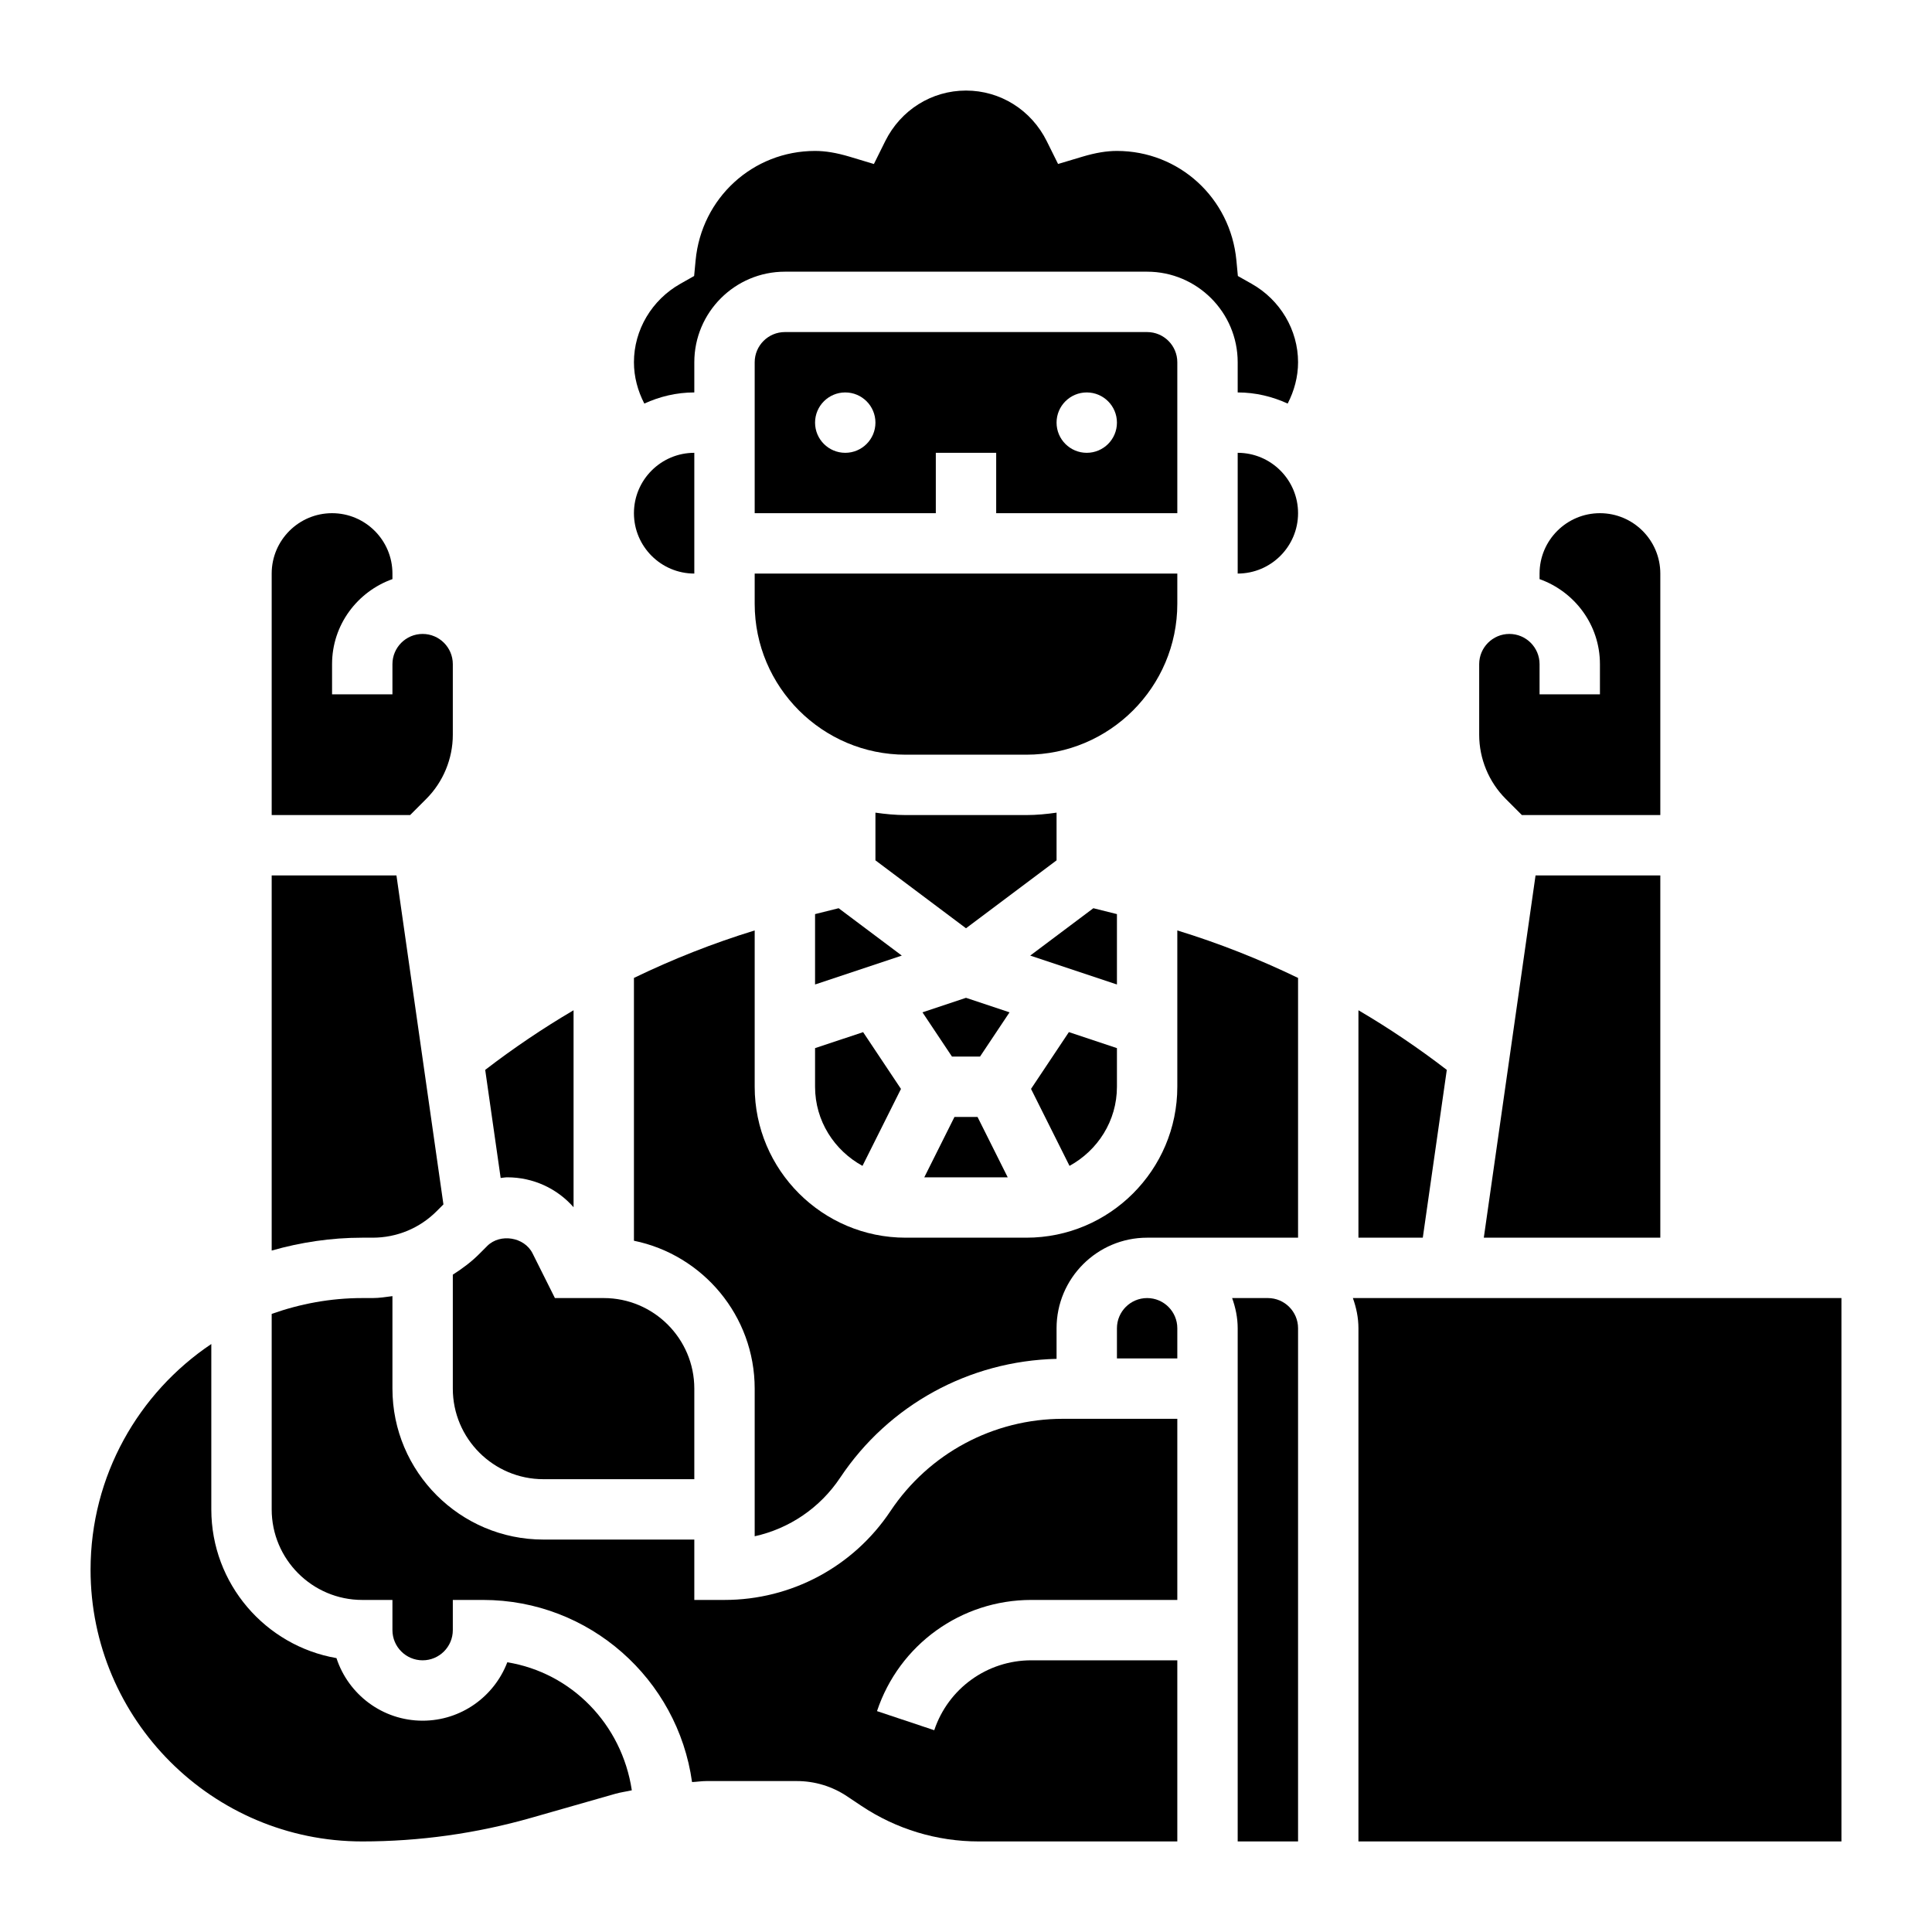 <svg id="_x33_0" enable-background="new 0 0 64 64" height="512" viewBox="0 0 64 64" width="512" xmlns="http://www.w3.org/2000/svg"><g><path d="m29.496 50.059c-1.228 1.841-3.283 2.941-5.496 2.941h-1v-2h-5c-2.757 0-5-2.243-5-5v-3.064c-.218.028-.434.064-.657.064h-.343c-1.053 0-2.06.191-3 .525v6.475c0 1.654 1.346 3 3 3h1v1c0 .551.448 1 1 1s1-.449 1-1v-1h1c3.531 0 6.452 2.63 6.925 6.033.159-.007.316-.033.475-.033h2.994c.596 0 1.171.174 1.665.504l.479.32c1.154.769 2.497 1.176 3.884 1.176h6.578v-6h-4.838c-1.46 0-2.751.931-3.214 2.316l-1.896-.633c.734-2.203 2.788-3.683 5.11-3.683h4.838v-6h-3.789c-2.302 0-4.439 1.144-5.715 3.059z"/><path d="m16.805 55.065c-.431 1.13-1.526 1.935-2.805 1.935-1.331 0-2.462-.871-2.854-2.073-2.351-.406-4.146-2.461-4.146-4.927v-5.478c-2.41 1.616-4 4.365-4 7.478 0 4.962 4.037 9 9 9 1.897 0 3.785-.264 5.61-.786l2.769-.791c.181-.052.368-.075.551-.117-.331-2.194-2-3.895-4.125-4.241z"/><path d="m12.343 41c.802 0 1.556-.312 2.122-.878l.224-.225-1.556-10.897h-4.133v12.426c.955-.271 1.959-.426 3-.426z"/><path d="m38 43c-.552 0-1 .449-1 1v1h2v-1c0-.551-.448-1-1-1z"/><path d="m23 15c-1.103 0-2 .897-2 2s.897 2 2 2z"/><path d="m39 36c0 2.757-2.243 5-5 5h-4c-2.757 0-5-2.243-5-5v-5.178c-1.379.423-2.713.951-4 1.573v8.706c2.279.465 4 2.484 4 4.899v4.891c1.147-.254 2.165-.94 2.832-1.941 1.609-2.414 4.277-3.868 7.168-3.936v-1.014c0-1.654 1.346-3 3-3h5v-8.605c-1.287-.622-2.621-1.15-4-1.573z"/><path d="m47.927 35.441c-.94-.723-1.916-1.382-2.927-1.975v7.534h2.132z"/><path d="m14.121 26.464c.559-.558.879-1.331.879-2.121v-2.343c0-.551-.448-1-1-1s-1 .449-1 1v1h-2v-1c0-1.302.839-2.402 2-2.816v-.184c0-1.103-.897-2-2-2s-2 .897-2 2v8h4.586z"/><path d="m50.414 27h4.586v-8c0-1.103-.897-2-2-2s-2 .897-2 2v.184c1.161.414 2 1.514 2 2.816v1h-2v-1c0-.551-.448-1-1-1s-1 .449-1 1v2.343c0 .79.32 1.563.879 2.121z"/><path d="m55 41v-12h-4.133l-1.714 12z"/><path d="m15 46c0 1.654 1.346 3 3 3h5v-3c0-1.654-1.346-3-3-3h-1.618l-.741-1.482c-.27-.541-1.073-.67-1.501-.244l-.26.261c-.268.268-.567.492-.88.69z"/><path d="m16.803 39c.859 0 1.649.368 2.197.991v-6.525c-1.011.594-1.987 1.253-2.927 1.975l.512 3.581c.073-.006.144-.022.218-.022z"/><path d="m42 43h-1.184c.112.314.184.648.184 1v17h2v-17c0-.551-.448-1-1-1z"/><path d="m27.781 30.086-.781.195v2.331l2.873-.957z"/><path d="m27 36c0 1.134.64 2.111 1.571 2.621l1.275-2.549-1.254-1.881-1.592.53z"/><path d="m35 26.92c-.328.047-.66.08-1 .08h-4c-.34 0-.672-.033-1-.08v1.58l3 2.25 3-2.25z"/><path d="m41 15v4c1.103 0 2-.897 2-2s-.897-2-2-2z"/><path d="m31.618 37-1 2h2.764l-1-2z"/><path d="m41.461 9.4-.455-.257-.049-.52c-.196-2.065-1.897-3.623-3.957-3.623-.346 0-.708.061-1.142.19l-.808.242-.375-.756c-.513-1.033-1.538-1.676-2.675-1.676s-2.162.643-2.676 1.677l-.375.756-.807-.243c-.434-.129-.796-.19-1.142-.19-2.06 0-3.761 1.558-3.957 3.623l-.049.52-.455.257c-.949.535-1.539 1.532-1.539 2.6 0 .484.127.948.344 1.369.506-.232 1.064-.369 1.656-.369v-1c0-1.654 1.346-3 3-3h12c1.654 0 3 1.346 3 3v1c.592 0 1.15.137 1.656.369.217-.421.344-.886.344-1.369 0-1.068-.59-2.065-1.539-2.6z"/><path d="m44.816 43c.112.314.184.648.184 1v17h16v-18z"/><path d="m39 17v-5c0-.551-.448-1-1-1h-12c-.552 0-1 .449-1 1v5h6v-2h2v2zm-11-2c-.552 0-1-.448-1-1s.448-1 1-1 1 .448 1 1-.448 1-1 1zm8-2c.552 0 1 .448 1 1s-.448 1-1 1-1-.448-1-1 .448-1 1-1z"/><path d="m25 20c0 2.757 2.243 5 5 5h4c2.757 0 5-2.243 5-5v-1h-14z"/><path d="m37 30.281-.781-.195-2.092 1.569 2.873.957z"/><path d="m35.429 38.621c.931-.51 1.571-1.487 1.571-2.621v-1.279l-1.592-.531-1.254 1.881z"/><path d="m32 33.054-1.442.481.977 1.465h.93l.977-1.465z"/></g></svg>
